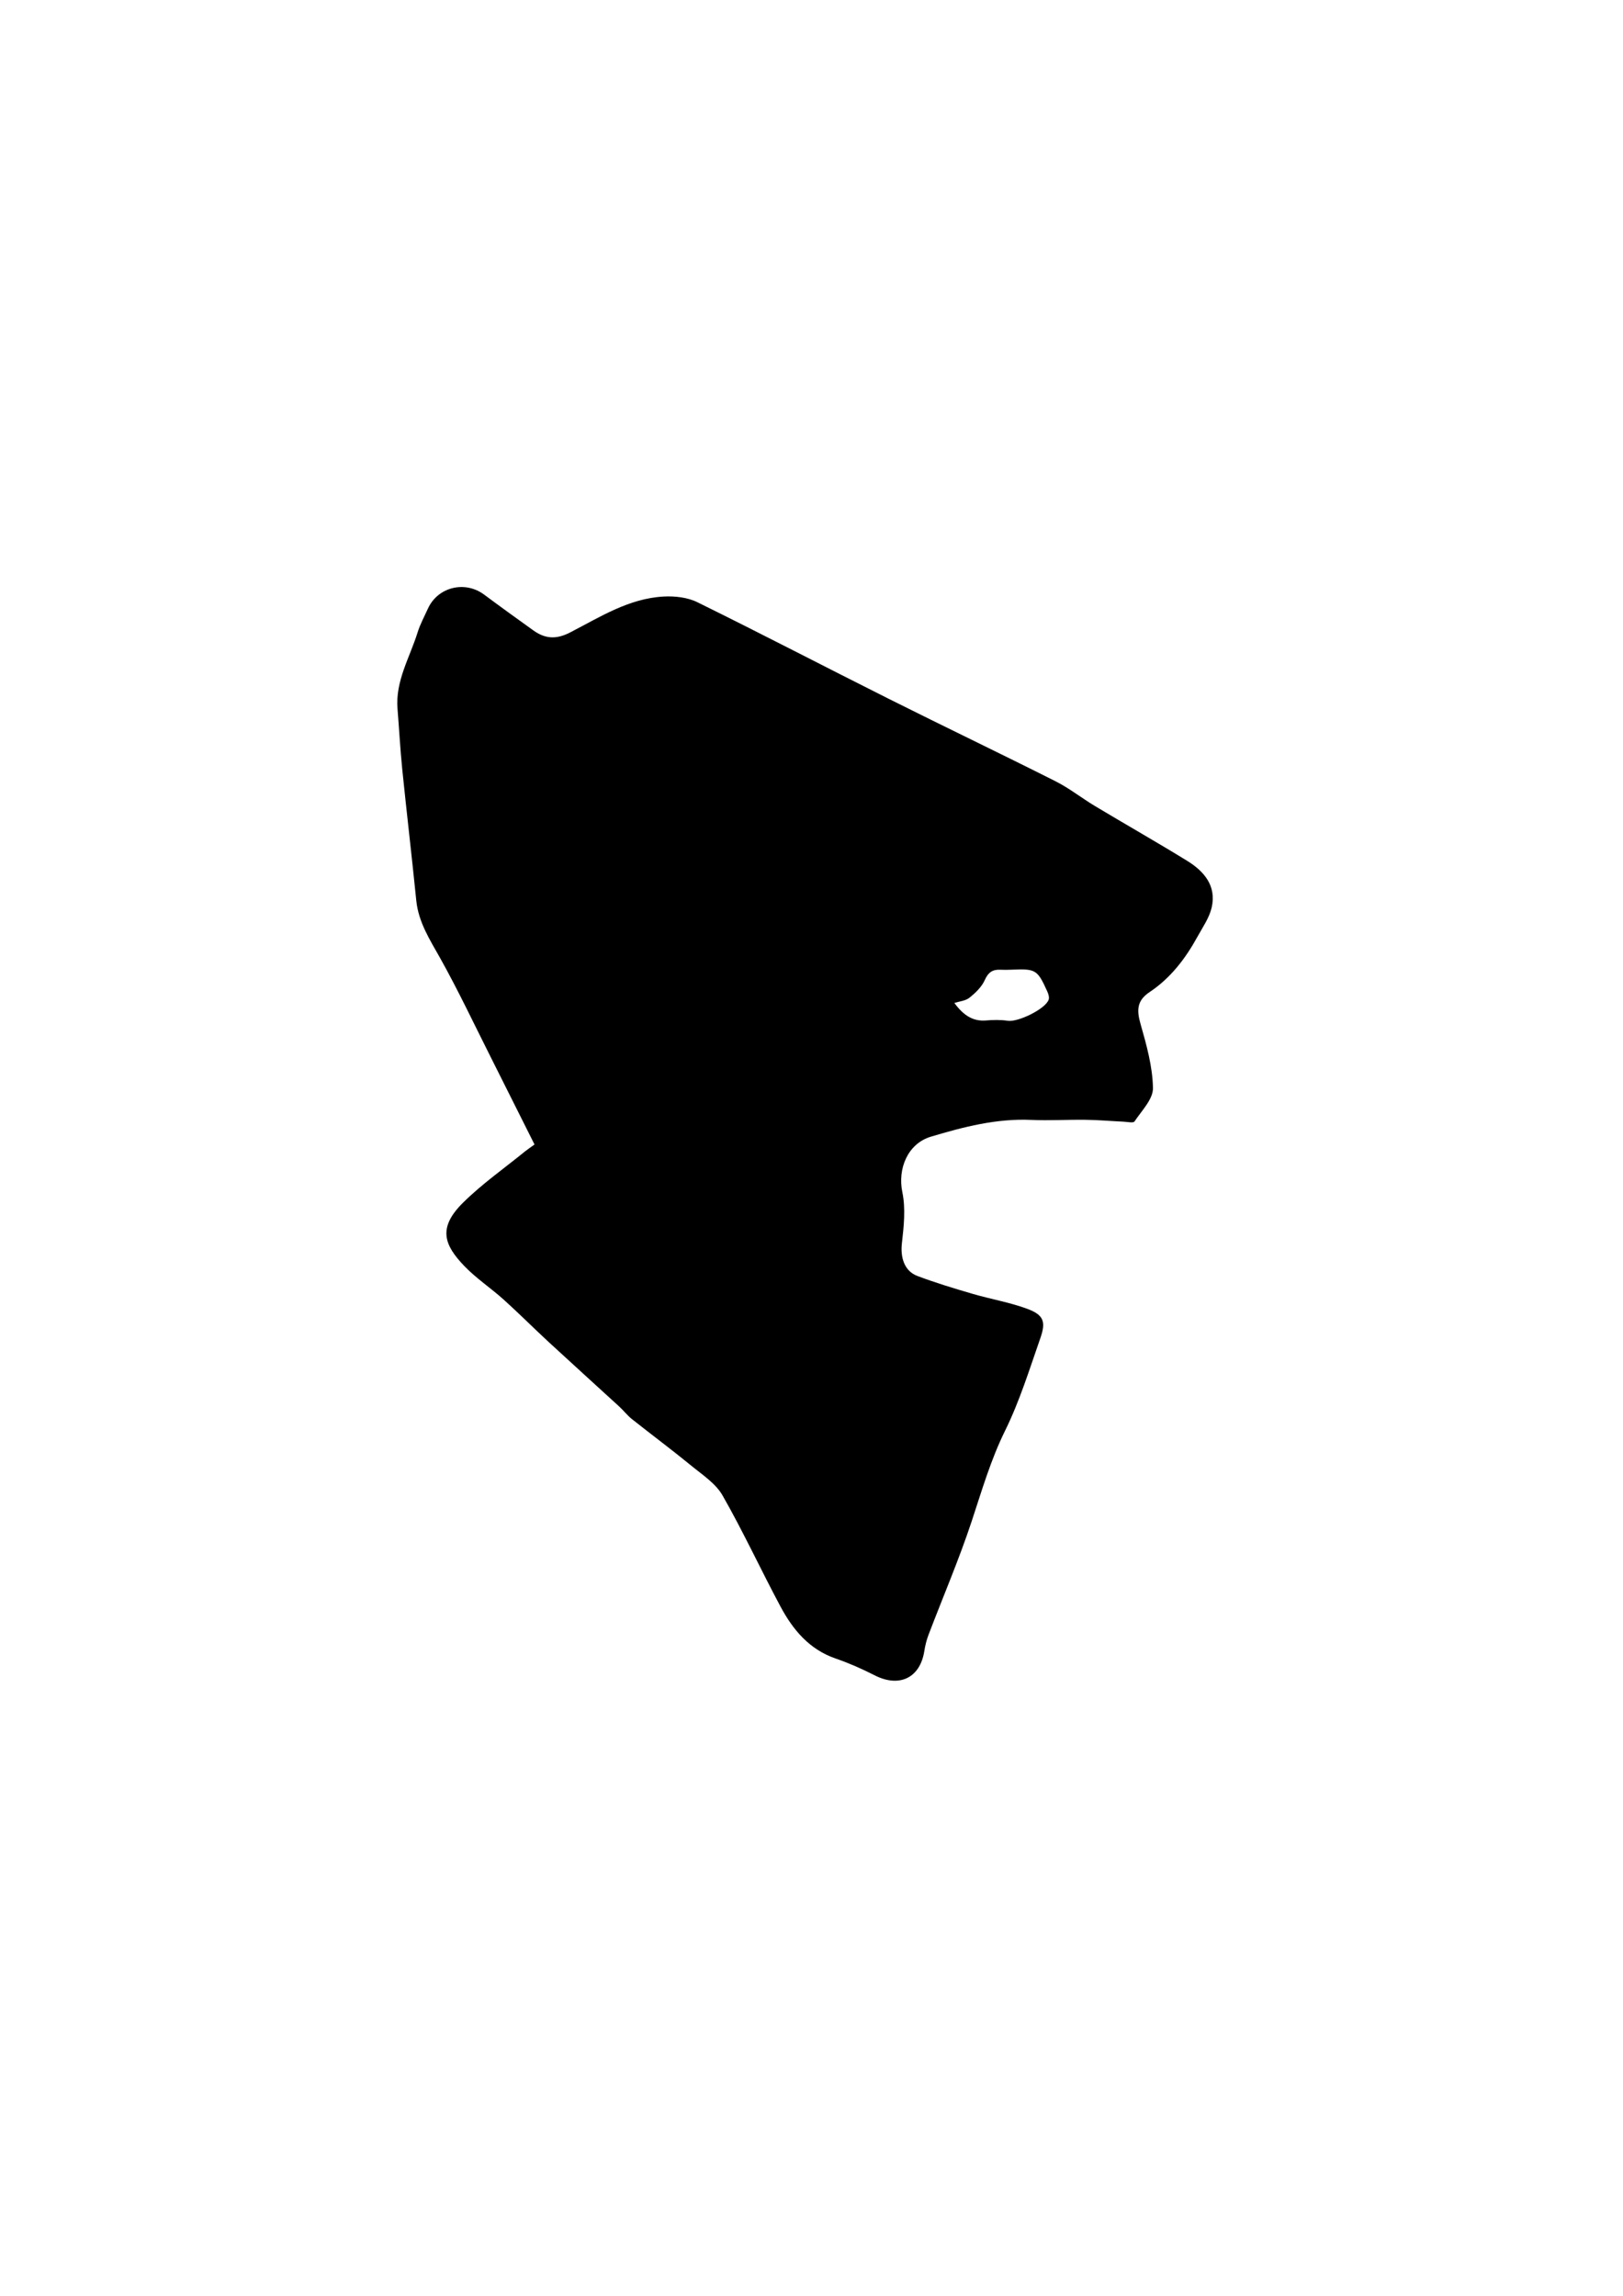<?xml version="1.0" encoding="utf-8"?>
<!-- Generator: Adobe Illustrator 27.2.0, SVG Export Plug-In . SVG Version: 6.00 Build 0)  -->
<svg version="1.1" id="Calque_1" xmlns="http://www.w3.org/2000/svg" xmlns:xlink="http://www.w3.org/1999/xlink" x="0px" y="0px"
	 viewBox="0 0 595.28 841.89" style="enable-background:new 0 0 595.28 841.89;" xml:space="preserve">
<path d="M196.05,419.7c-5.47-10.92-10.75-21.5-16.07-32.06c-6.11-12.12-11.9-24.42-18.52-36.26c-3.8-6.78-7.97-13.16-8.78-21.16
	c-1.62-16.03-3.5-32.03-5.14-48.06c-0.75-7.4-1.14-14.83-1.74-22.24c-0.83-10.21,4.5-18.8,7.37-28.02c0.93-3,2.47-5.81,3.77-8.69
	c3.62-7.98,13.59-10.41,20.66-5.14c5.93,4.42,11.94,8.74,17.95,13.06c4.33,3.11,8.35,3.48,13.55,0.8
	c10.91-5.63,21.56-12.49,34.3-13.17c4.1-0.22,8.75,0.29,12.36,2.07c23.55,11.59,46.83,23.72,70.29,35.47
	c20.31,10.18,40.81,19.98,61.1,30.2c5.06,2.55,9.57,6.15,14.45,9.08c11.24,6.74,22.63,13.21,33.79,20.07
	c6.25,3.85,10.86,9.22,9.02,17.17c-0.88,3.79-3.32,7.24-5.24,10.74c-4.39,7.99-9.87,15.15-17.52,20.24
	c-4.74,3.16-4.75,6.71-3.32,11.72c2.19,7.67,4.41,15.62,4.55,23.48c0.07,4.08-4.16,8.32-6.78,12.26c-0.42,0.63-2.62,0.13-3.99,0.07
	c-4.63-0.22-9.26-0.63-13.9-0.69c-6.64-0.09-13.3,0.34-19.93,0.04c-12.74-0.58-24.84,2.55-36.82,6.14
	c-8.59,2.57-12.28,11.81-10.5,20.37c1.24,5.98,0.55,12.51-0.16,18.69c-0.6,5.23,0.86,10.22,5.68,12.03
	c6.6,2.49,13.37,4.54,20.14,6.52c6.65,1.95,13.57,3.11,20.05,5.49c6.06,2.23,7.05,4.65,4.92,10.74c-4,11.45-7.61,23.16-12.95,33.99
	c-5.3,10.76-8.54,22.02-12.27,33.27c-4.66,14.06-10.53,27.72-15.81,41.58c-0.73,1.91-1.22,3.94-1.54,5.95
	c-1.55,9.9-9.19,13.53-18.27,8.88c-4.61-2.36-9.4-4.46-14.29-6.15c-9.67-3.34-15.65-10.56-20.2-19.06
	c-7.23-13.5-13.65-27.44-21.24-40.72c-2.53-4.42-7.43-7.6-11.55-10.98c-7.09-5.81-14.46-11.28-21.64-16.98
	c-1.72-1.36-3.09-3.16-4.71-4.65c-8.62-7.9-17.3-15.74-25.89-23.67c-5.55-5.13-10.89-10.5-16.5-15.55
	c-4.69-4.22-10.04-7.75-14.39-12.27c-7.45-7.75-9.85-13.99-0.57-23.2c6.98-6.92,15.15-12.64,22.81-18.88
	C193.59,421.42,194.64,420.73,196.05,419.7z M350.03,367.8c3.53,4.76,7,6.8,11.65,6.41c2.64-0.22,5.36-0.27,7.97,0.12
	c3.73,0.56,13.82-4.31,14.98-7.76c0.29-0.86-0.11-2.11-0.53-3.04c-3.6-7.95-4.22-8.3-12.97-7.94c-1.42,0.06-2.84,0.09-4.26,0.02
	c-2.86-0.13-4.43,0.98-5.68,3.79c-1.12,2.5-3.37,4.68-5.58,6.44C354.16,367.02,351.92,367.19,350.03,367.8z"/>
</svg>
